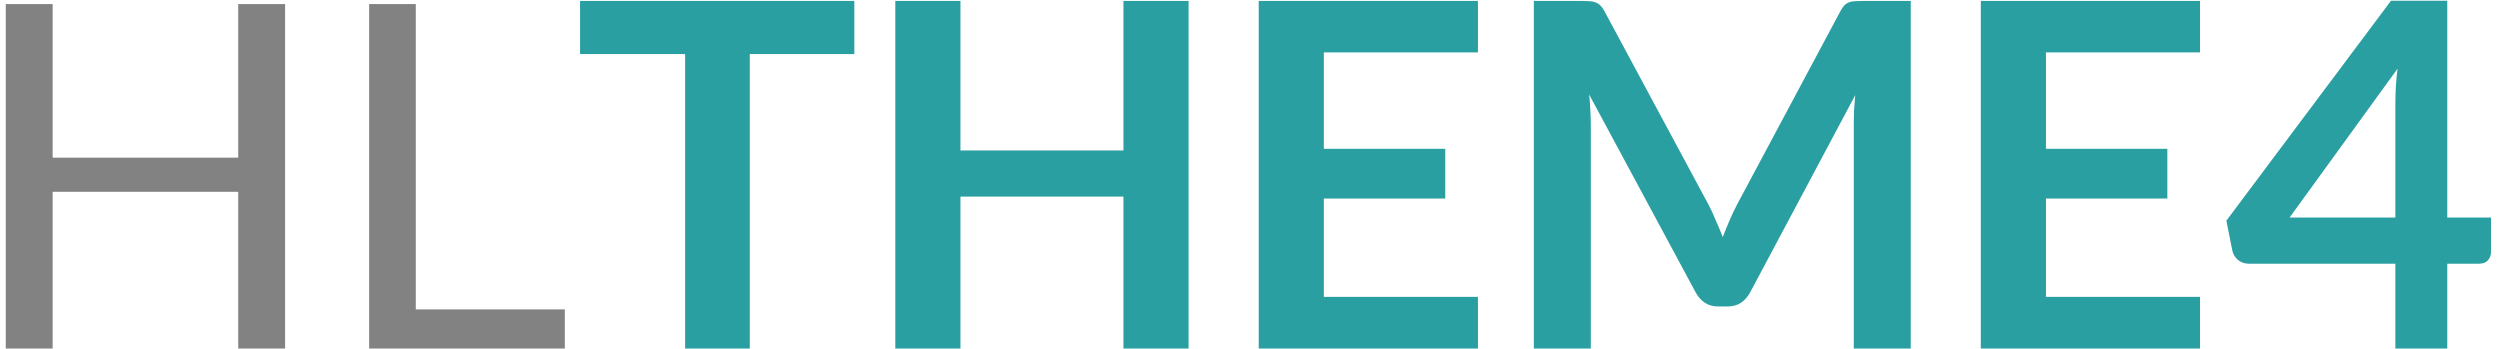 <svg width="208" height="29" viewBox="0 0 208 29" fill="none" xmlns="http://www.w3.org/2000/svg">
<path d="M23.72 29H19.82V15.96H4.38V29H0.48V0.34H4.38V13.12H19.82V0.34H23.72V29ZM34.594 25.74H46.994V29H30.714V0.34H34.594V25.74Z" fill="#828282"/>
<path d="M71.081 0.08V4.5H62.381V29H57.001V4.5H48.261V0.08H71.081ZM98.89 29H93.47V16.36H79.91V29H74.49V0.08H79.91V12.52H93.47V0.08H98.89V29ZM122.965 0.08V4.36H110.145V12.38H120.245V16.52H110.145V24.7H122.965V29H104.725V0.08H122.965ZM142.135 17C142.362 17.427 142.569 17.873 142.755 18.34C142.955 18.793 143.149 19.253 143.335 19.72C143.522 19.24 143.715 18.767 143.915 18.3C144.115 17.833 144.329 17.387 144.555 16.96L153.115 0.94C153.222 0.74 153.329 0.58 153.435 0.46C153.555 0.34 153.682 0.253 153.815 0.2C153.962 0.147 154.122 0.113 154.295 0.1C154.469 0.087 154.675 0.08 154.915 0.08H158.975V29H154.235V10.32C154.235 9.973 154.242 9.593 154.255 9.18C154.282 8.767 154.315 8.347 154.355 7.92L145.615 24.32C145.415 24.693 145.155 24.987 144.835 25.2C144.515 25.4 144.142 25.5 143.715 25.5H142.975C142.549 25.5 142.175 25.4 141.855 25.2C141.535 24.987 141.275 24.693 141.075 24.32L132.215 7.86C132.269 8.3 132.302 8.733 132.315 9.16C132.342 9.573 132.355 9.96 132.355 10.32V29H127.615V0.08H131.675C131.915 0.08 132.122 0.087 132.295 0.1C132.469 0.113 132.622 0.147 132.755 0.2C132.902 0.253 133.035 0.34 133.155 0.46C133.275 0.58 133.389 0.74 133.495 0.94L142.135 17ZM183.043 0.08V4.36H170.223V12.38H180.323V16.52H170.223V24.7H183.043V29H164.803V0.08H183.043ZM203.613 18.1H207.253V20.96C207.253 21.227 207.167 21.46 206.993 21.66C206.82 21.847 206.567 21.94 206.233 21.94H203.613V29H199.293V21.94H187.093C186.76 21.94 186.467 21.84 186.213 21.64C185.96 21.427 185.8 21.167 185.733 20.86L185.233 18.36L198.933 0.06H203.613V18.1ZM199.293 8.64C199.293 8.213 199.307 7.753 199.333 7.26C199.36 6.767 199.407 6.253 199.473 5.72L190.493 18.1H199.293V8.64Z" fill="#2A9FA2"/>
</svg>
